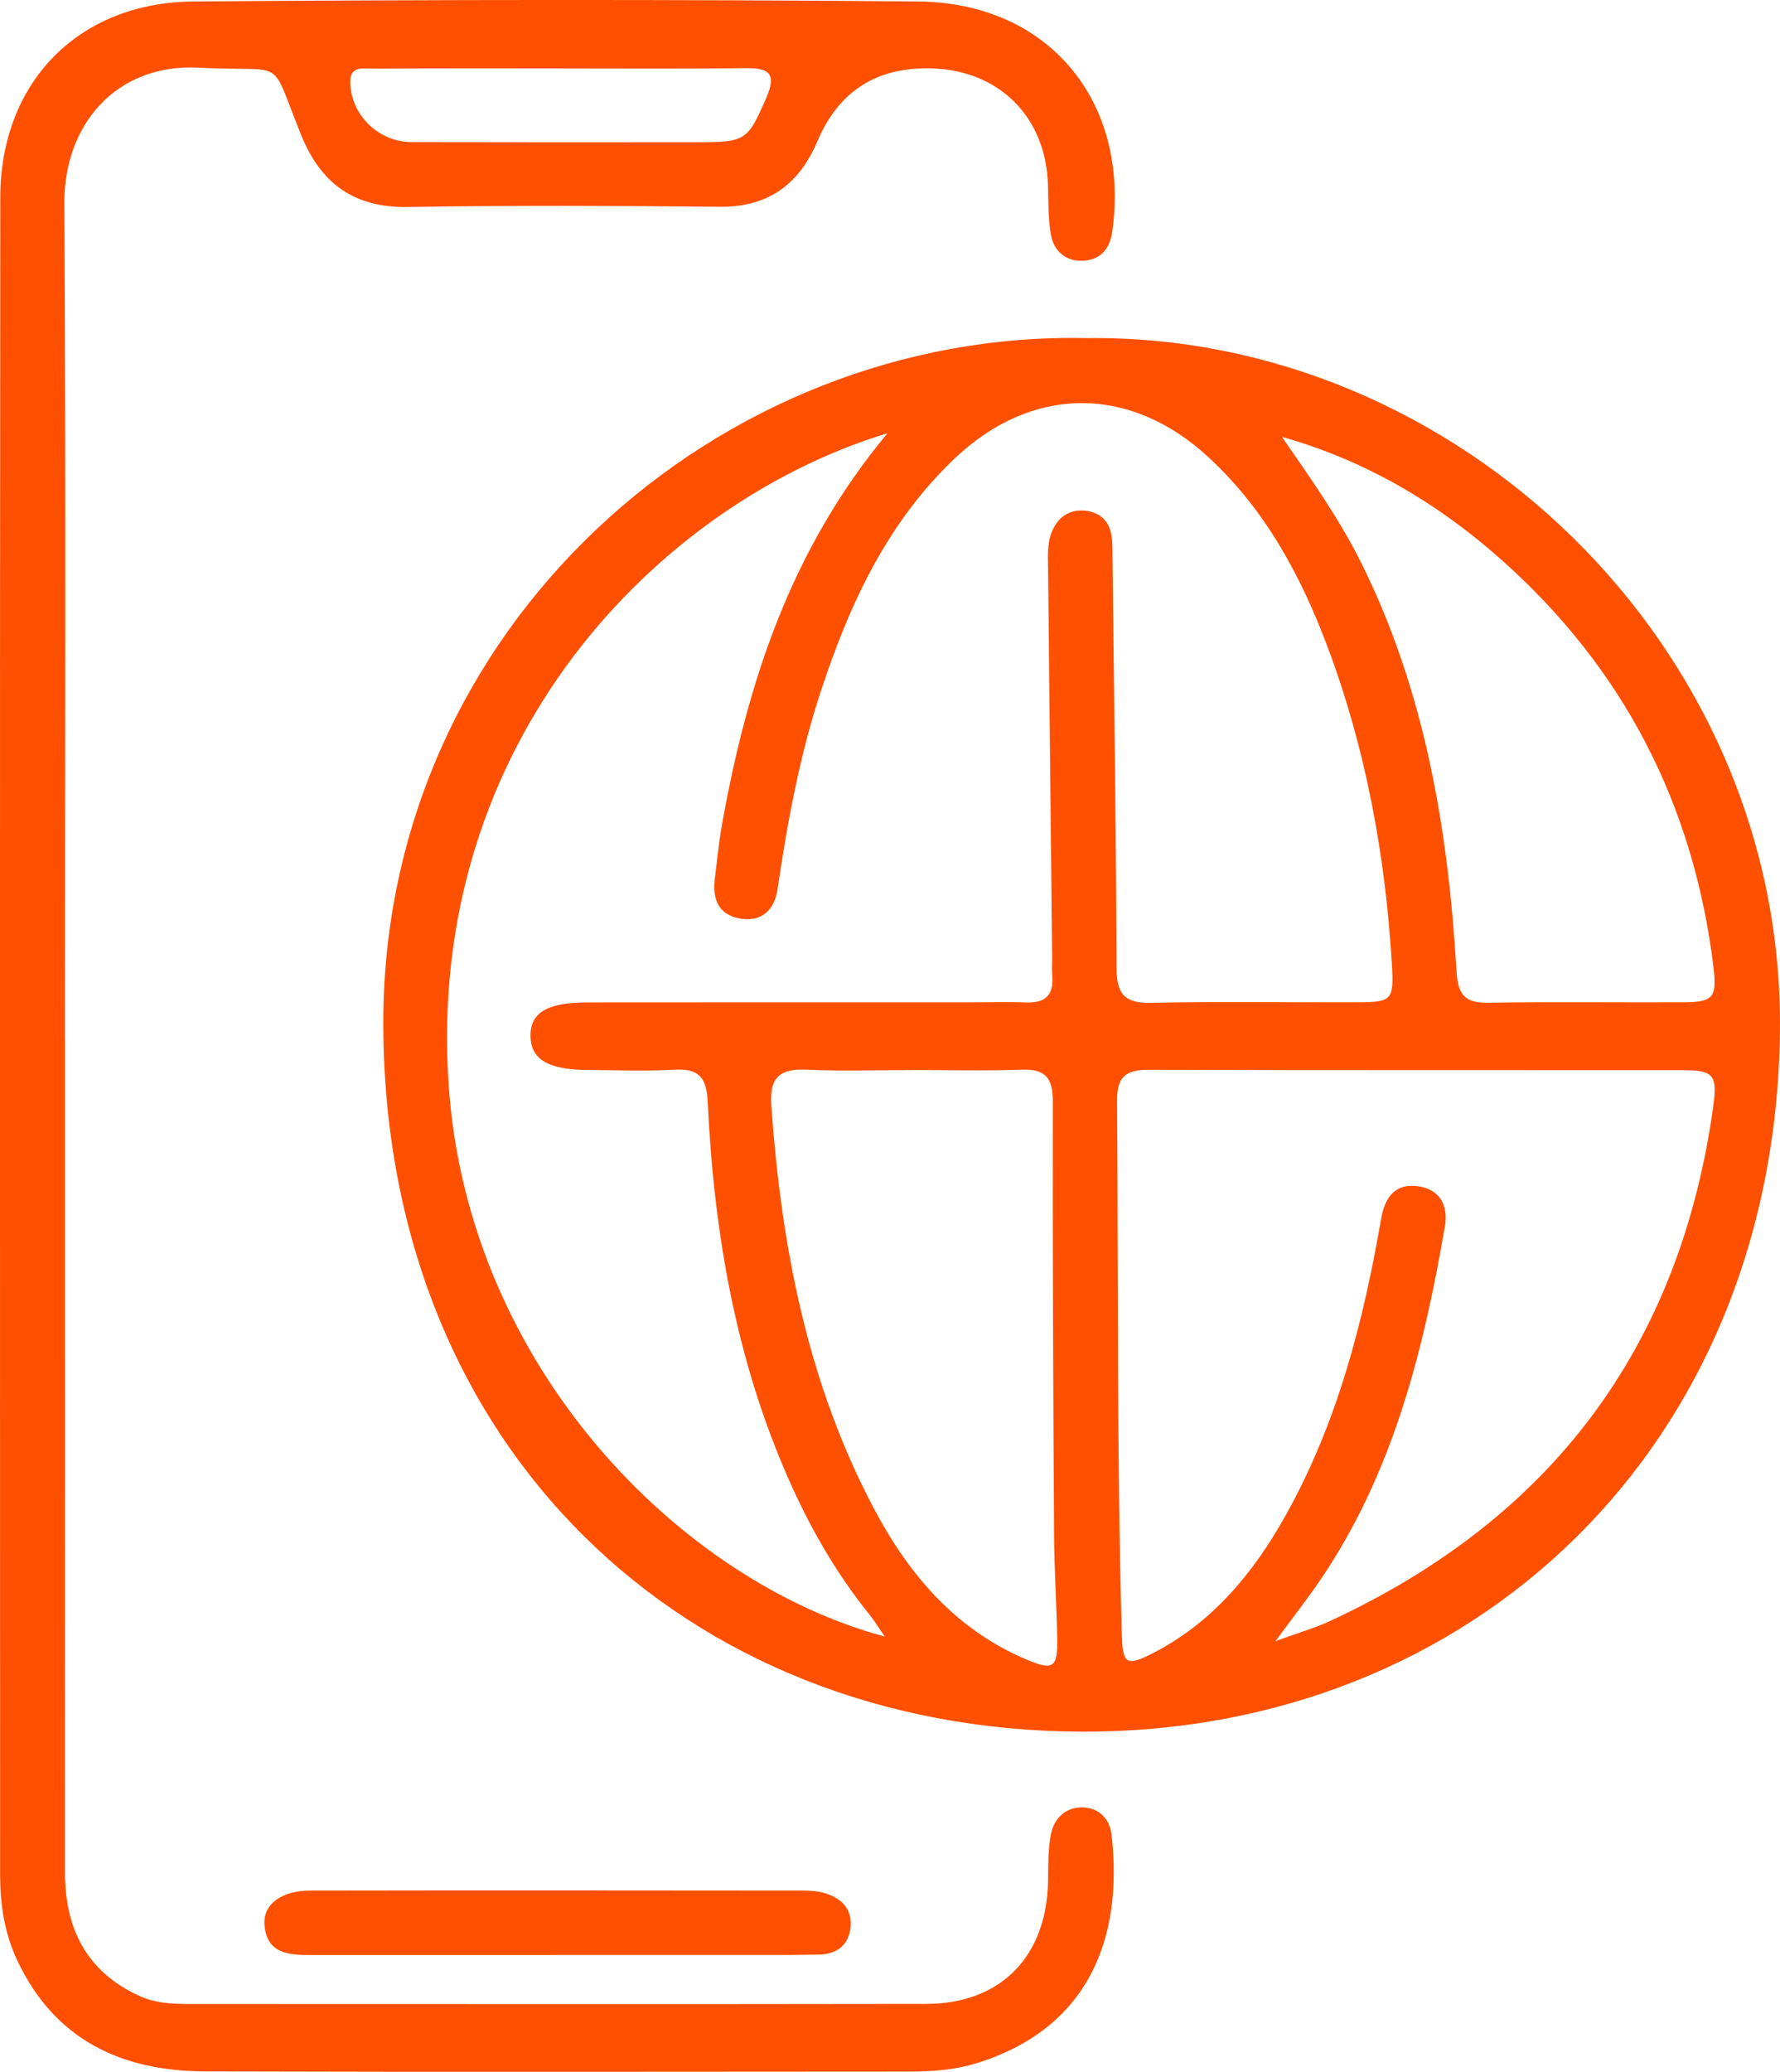 <svg width="104" height="121" viewBox="0 0 104 121" fill="none" xmlns="http://www.w3.org/2000/svg">
  <g clip-path="url(#clip0_10_801)">
    <path d="M63.47 19.747C85.101 19.463 104.238 37.709 103.997 60.206C103.739 84.475 86.05 101.256 63.11 101.137C40.073 101.018 22.461 84.623 22.395 59.846C22.335 36.582 42.028 19.277 63.467 19.747H63.47ZM51.861 25.3C38.449 29.372 24.796 43.361 26.222 63.475C27.386 79.883 39.776 92.385 51.696 95.584C51.352 95.092 51.104 94.679 50.803 94.305C48.851 91.885 47.323 89.218 46.073 86.385C42.981 79.381 41.711 71.977 41.353 64.394C41.287 62.992 40.887 62.394 39.428 62.473C37.725 62.566 36.012 62.503 34.305 62.49C32.053 62.473 31.054 61.892 30.998 60.586C30.938 59.175 31.92 58.55 34.308 58.547C41.75 58.537 49.192 58.543 56.63 58.543C57.732 58.543 58.837 58.507 59.938 58.55C61.069 58.593 61.582 58.12 61.479 56.983C61.446 56.599 61.479 56.213 61.473 55.826C61.393 48.283 61.311 40.737 61.234 33.194C61.228 32.48 61.175 31.756 61.45 31.071C61.8 30.209 62.462 29.743 63.381 29.825C64.317 29.911 64.869 30.493 64.965 31.445C65.008 31.881 64.998 32.324 65.002 32.767C65.091 40.697 65.21 48.627 65.237 56.557C65.243 58.054 65.706 58.599 67.231 58.57C71.253 58.49 75.278 58.55 79.3 58.54C81.311 58.533 81.45 58.428 81.324 56.332C80.944 49.979 79.812 43.761 77.567 37.788C76.006 33.633 73.939 29.779 70.601 26.698C66.03 22.477 60.315 22.49 55.807 26.751C51.835 30.509 49.639 35.269 47.968 40.34C46.721 44.118 46.01 48.012 45.428 51.939C45.253 53.126 44.522 53.866 43.242 53.648C41.945 53.426 41.618 52.474 41.767 51.294C41.902 50.203 42.011 49.106 42.207 48.022C43.685 39.857 46.185 32.113 51.858 25.297L51.861 25.3ZM74.514 95.852C75.873 95.356 76.816 95.088 77.692 94.682C90.611 88.709 98.153 78.723 100.104 64.586C100.349 62.804 100.11 62.503 98.361 62.503C87.942 62.493 77.527 62.513 67.109 62.48C65.776 62.477 65.256 62.893 65.266 64.285C65.342 74.694 65.246 85.103 65.547 95.511C65.597 97.174 65.812 97.333 67.274 96.596C70.803 94.814 73.211 91.905 75.099 88.537C78.129 83.129 79.654 77.226 80.696 71.173C80.911 69.917 81.539 69.071 82.902 69.289C84.162 69.491 84.625 70.45 84.42 71.633C83.16 78.948 81.37 86.084 77.104 92.335C76.373 93.403 75.572 94.424 74.517 95.855L74.514 95.852ZM53.247 62.496C51.206 62.496 49.166 62.566 47.132 62.473C45.567 62.401 44.949 62.923 45.064 64.552C45.65 72.81 47.181 80.825 51.114 88.206C53.118 91.971 55.814 95.131 59.862 96.877C61.529 97.597 61.803 97.442 61.77 95.693C61.734 93.657 61.595 91.624 61.585 89.588C61.535 81.162 61.496 72.734 61.512 64.305C61.512 62.946 61.066 62.427 59.697 62.473C57.55 62.549 55.397 62.493 53.25 62.493L53.247 62.496ZM74.898 25.515C76.588 27.961 78.275 30.328 79.571 32.952C83.279 40.452 84.615 48.505 85.101 56.742C85.181 58.077 85.578 58.589 86.943 58.566C90.744 58.504 94.547 58.556 98.348 58.54C100.114 58.533 100.325 58.249 100.11 56.471C98.96 47.001 94.862 39.044 87.734 32.704C84.003 29.386 79.769 26.883 74.894 25.515H74.898Z" fill="#FE5000" />
    <path d="M3.8 60.605C3.8 76.852 3.807 93.102 3.797 109.348C3.797 112.61 5.021 115.106 8.077 116.544C9.006 116.98 9.985 117.043 10.981 117.043C25.365 117.043 39.749 117.06 54.13 117.036C58.476 117.03 61.158 114.263 61.234 109.87C61.251 108.938 61.221 107.983 61.413 107.084C61.611 106.158 62.303 105.51 63.315 105.563C64.247 105.613 64.843 106.254 64.945 107.163C65.653 113.361 63.487 118.494 57.09 120.491C55.823 120.887 54.494 120.99 53.167 120.99C39.445 120.996 25.722 121.02 11.999 120.98C7.114 120.967 3.205 119.155 1.009 114.501C0.264 112.921 0.01 111.235 0.006 109.523C-0 76.862 -0.01 44.2 0.016 11.542C0.023 4.829 4.554 0.139 11.311 0.086C25.418 -0.023 39.527 -0.037 53.634 0.086C61.291 0.152 66.03 5.95 64.988 13.512C64.849 14.53 64.307 15.168 63.305 15.228C62.303 15.287 61.582 14.693 61.406 13.731C61.231 12.765 61.258 11.761 61.228 10.772C61.105 6.819 58.363 4.092 54.401 3.993C51.217 3.913 49.007 5.324 47.77 8.224C46.691 10.775 44.889 12.104 42.031 12.078C35.969 12.018 29.906 11.989 23.847 12.091C20.708 12.144 18.766 10.742 17.615 7.933C15.661 3.156 16.908 4.234 11.632 3.953C6.737 3.692 3.734 7.344 3.76 11.863C3.853 28.109 3.797 44.359 3.797 60.605H3.8ZM32.84 3.996C29.155 3.996 25.471 3.986 21.783 4.009C21.237 4.013 20.453 3.824 20.463 4.793C20.483 6.693 22.104 8.296 24.048 8.3C29.658 8.313 35.271 8.31 40.88 8.306C43.589 8.306 43.705 8.164 44.78 5.692C45.385 4.293 44.925 3.963 43.566 3.979C39.99 4.026 36.415 3.996 32.84 3.999V3.996Z" fill="#FE5000" />
    <path d="M32.466 114.184C27.677 114.184 22.884 114.181 18.095 114.184C16.805 114.184 15.575 114.068 15.453 112.412C15.367 111.219 16.438 110.419 18.151 110.416C27.733 110.399 37.312 110.406 46.893 110.416C47.33 110.416 47.783 110.446 48.197 110.571C49.199 110.875 49.83 111.53 49.685 112.64C49.549 113.678 48.818 114.141 47.829 114.158C46.179 114.191 44.525 114.181 42.875 114.181C39.405 114.181 35.936 114.181 32.469 114.181L32.466 114.184Z" fill="#FE5000" />
  </g>
  <defs>
    <clipPath id="clip0_10_801">
      <rect width="104" height="121" fill="white" />
    </clipPath>
  </defs>
</svg>